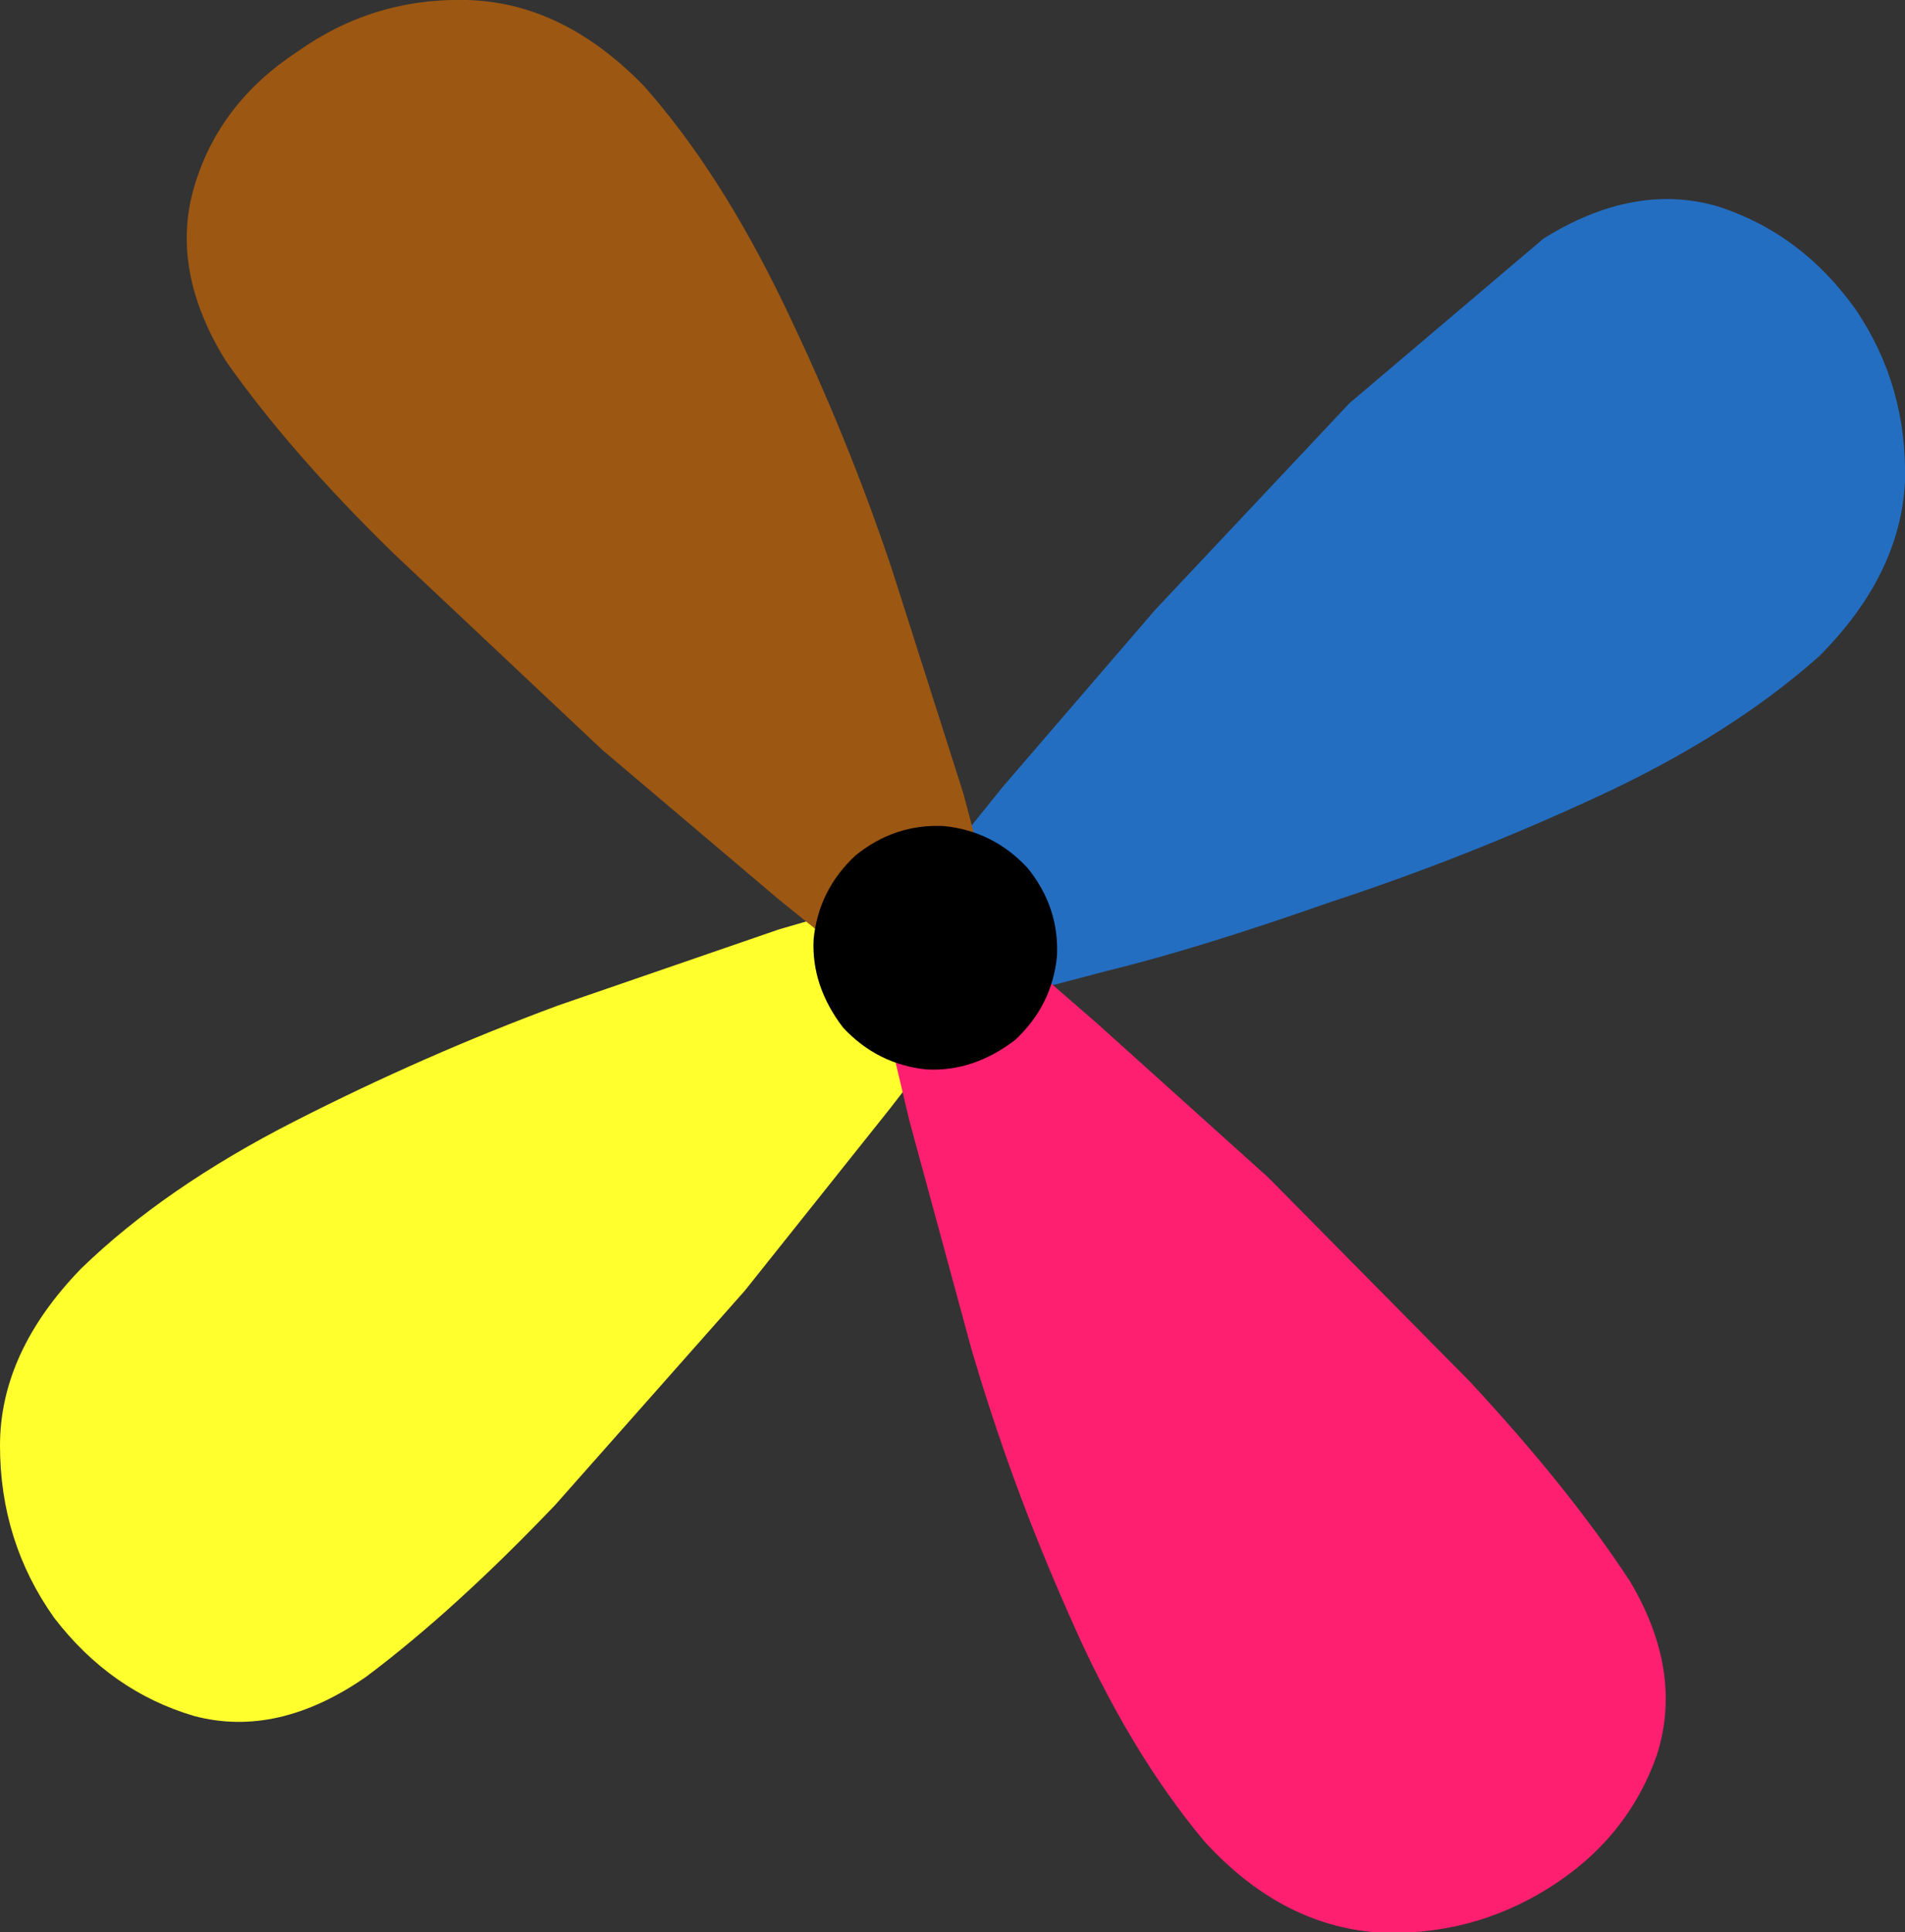 <?xml version="1.0" encoding="UTF-8" standalone="no"?>
<svg xmlns:xlink="http://www.w3.org/1999/xlink" height="39.3px" width="38.75px" xmlns="http://www.w3.org/2000/svg">
  <rect width="100%" height="100%" fill="#333333" stroke="none"/>
  <g transform="matrix(1.0, 0.0, 0.0, 1.0, 19.35, 19.65)">
    <path d="M-1.6 -1.3 L-0.05 1.35 -1.25 2.9 -4.2 6.6 -8.05 10.95 Q-10.1 13.1 -11.9 14.45 -13.7 15.7 -15.4 15.25 -17.1 14.75 -18.25 13.25 -19.35 11.7 -19.35 9.75 -19.35 7.85 -17.7 6.15 -16.0 4.5 -13.35 3.15 -10.7 1.8 -8.0 0.8 L-3.5 -0.75 -1.6 -1.3" fill="#ffff2e" fill-rule="evenodd" stroke="none"/>
    <path d="M15.6 -15.45 Q17.3 -14.9 18.4 -13.35 19.45 -11.8 19.4 -9.85 19.3 -7.95 17.65 -6.3 15.85 -4.7 13.15 -3.45 10.45 -2.2 7.7 -1.3 5.0 -0.35 3.15 0.1 L1.25 0.6 -0.2 -2.1 1.05 -3.65 4.15 -7.25 8.1 -11.45 12.05 -14.8 Q13.9 -15.95 15.6 -15.45" fill="#246ec2" fill-rule="evenodd" stroke="none"/>
    <path d="M-3.4 -13.45 Q-2.1 -10.75 -1.2 -8.05 L0.25 -3.5 0.75 -1.6 -1.95 -0.1 -3.5 -1.35 -7.1 -4.4 -11.35 -8.4 Q-13.45 -10.45 -14.75 -12.3 -15.9 -14.15 -15.4 -15.85 -14.9 -17.55 -13.3 -18.6 -11.75 -19.7 -9.85 -19.65 -7.9 -19.6 -6.25 -17.9 -4.7 -16.15 -3.4 -13.45" fill="#9c5712" fill-rule="evenodd" stroke="none"/>
    <path d="M-1.3 1.25 L1.45 -0.15 2.95 1.15 6.45 4.3 10.55 8.45 Q12.55 10.6 13.8 12.5 14.9 14.35 14.35 16.05 13.75 17.75 12.15 18.75 10.55 19.75 8.65 19.65 6.7 19.5 5.15 17.8 3.6 15.95 2.4 13.2 1.2 10.5 0.4 7.75 L-0.85 3.15 -1.3 1.25" fill="#ff1f70" fill-rule="evenodd" stroke="none"/>
    <path d="M-2.2 1.25 Q-2.85 0.4 -2.8 -0.55 -2.7 -1.55 -1.95 -2.25 -1.15 -2.9 -0.15 -2.85 0.85 -2.75 1.55 -2.0 2.2 -1.2 2.15 -0.2 2.05 0.8 1.3 1.5 0.45 2.15 -0.5 2.1 -1.5 2.0 -2.2 1.25" fill="#000000" fill-rule="evenodd" stroke="none"/>
  </g>
</svg>
